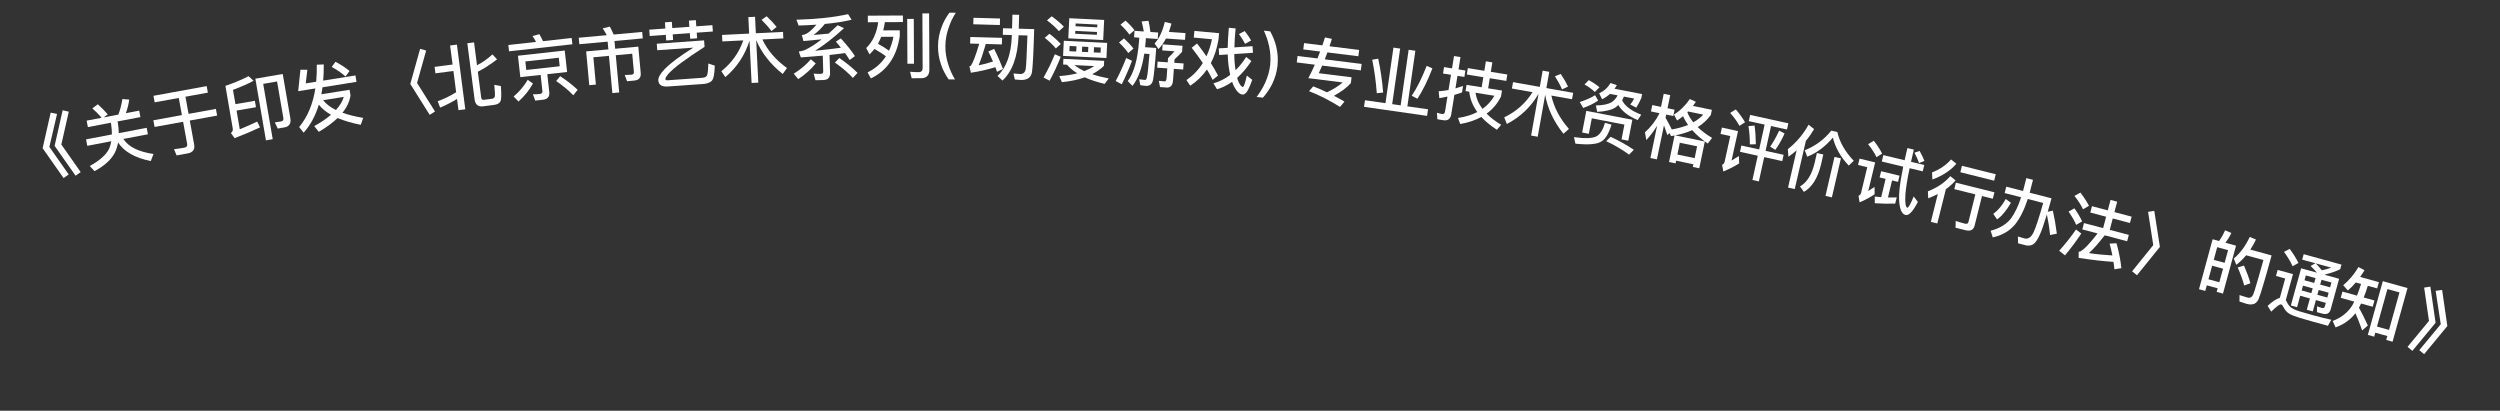 <svg width="140" height="23" viewBox="0 0 140 23" fill="none" xmlns="http://www.w3.org/2000/svg">
<rect x="0" y="0" width="140" height="23" fill="#333333" stroke="none"/>
<path d="M2.838 6.307L3.195 6.383L2.764 8.226L3.847 9.769L3.561 9.972L2.387 8.3L2.838 6.307ZM3.509 6.175L3.851 6.254L3.435 8.093L4.518 9.637L4.232 9.84L3.058 8.168L3.509 6.175Z" fill="white"/>
<path d="M5.479 5.839C5.666 6.007 5.852 6.195 6.035 6.405L5.815 6.573L6.628 6.418C6.727 6.167 6.801 5.876 6.853 5.548L7.237 5.577C7.2 5.853 7.134 6.105 7.048 6.338L7.795 6.195L7.864 6.557L6.583 6.801L6.606 6.923C6.634 7.113 6.647 7.29 6.651 7.456L8.214 7.158L8.283 7.519L6.908 7.781C7.191 8.22 7.754 8.5 8.596 8.624L8.443 9.02C7.554 8.839 6.946 8.491 6.612 7.98C6.577 8.179 6.522 8.36 6.446 8.521C6.247 8.925 5.862 9.28 5.293 9.584L5.026 9.296C5.594 8.985 5.956 8.659 6.115 8.319C6.168 8.191 6.207 8.054 6.232 7.91L4.888 8.166L4.82 7.805L6.266 7.529C6.266 7.358 6.256 7.181 6.229 6.995L6.206 6.873L4.921 7.118L4.852 6.756L5.693 6.596C5.52 6.393 5.344 6.219 5.169 6.069L5.479 5.839Z" fill="white"/>
<path d="M8.595 5.365L11.574 4.822L11.64 5.188L10.385 5.417L10.56 6.377L12.091 6.098L12.159 6.472L10.628 6.751L10.873 8.093C10.923 8.368 10.803 8.536 10.516 8.589L9.89 8.703L9.746 8.355C9.948 8.33 10.143 8.303 10.324 8.27C10.45 8.247 10.502 8.177 10.482 8.067L10.254 6.819L8.657 7.11L8.588 6.736L10.186 6.445L10.011 5.485L8.661 5.731L8.595 5.365Z" fill="white"/>
<path d="M13.247 6.191L13.427 7.24C13.738 7.113 14.067 6.972 14.404 6.808L14.561 7.134C14.1 7.351 13.623 7.551 13.135 7.736L12.931 7.451C13.017 7.383 13.052 7.3 13.035 7.202L12.623 4.809C13.103 4.645 13.534 4.465 13.918 4.266L14.202 4.525C13.871 4.7 13.486 4.868 13.047 5.032L13.185 5.832L14.273 5.645L14.335 6.004L13.247 6.191ZM15.925 7.135L15.555 7.199L15.39 6.854L15.742 6.801C15.845 6.784 15.886 6.716 15.867 6.605L15.516 4.563L14.739 4.697L15.272 7.795L14.893 7.86L14.3 4.407L15.833 4.143L16.259 6.619C16.309 6.915 16.197 7.088 15.925 7.135Z" fill="white"/>
<path d="M16.698 5.106L16.825 3.903L17.211 3.906L17.122 4.67L17.707 4.576C17.735 4.272 17.745 3.954 17.741 3.623L18.131 3.609C18.134 3.929 18.121 4.231 18.098 4.514L19.907 4.225L19.964 4.584L18.06 4.888C18.042 5.025 18.018 5.154 17.997 5.279L19.577 5.027L19.628 5.343C19.577 5.683 19.43 6.006 19.179 6.314C19.506 6.432 19.894 6.528 20.339 6.602L20.202 6.989C19.697 6.891 19.263 6.762 18.906 6.609C18.629 6.876 18.277 7.134 17.851 7.385L17.597 7.061C17.969 6.855 18.284 6.643 18.537 6.428C18.248 6.264 18.019 6.074 17.855 5.861C17.664 6.491 17.379 7.014 17.004 7.431L16.755 7.114C17.223 6.545 17.525 5.825 17.661 4.952L16.698 5.106ZM18.095 5.612C18.262 5.824 18.503 6.009 18.814 6.161C19.031 5.92 19.178 5.674 19.252 5.427L18.095 5.612ZM18.788 3.46C19.093 3.622 19.356 3.794 19.575 3.974L19.349 4.286C19.159 4.105 18.903 3.927 18.575 3.749L18.788 3.46Z" fill="white"/>
<path d="M23.527 2.735L23.864 2.831L23.356 4.647L24.36 6.243L24.064 6.432L22.976 4.702L23.527 2.735Z" fill="white"/>
<path d="M25.206 2.547L25.587 2.498L26.056 6.12L25.675 6.169L25.594 5.542C25.299 5.722 24.985 5.883 24.649 6.028L24.509 5.667C24.872 5.539 25.217 5.373 25.545 5.165L25.391 3.975L24.383 4.106L24.337 3.745L25.344 3.614L25.206 2.547ZM27.666 5.875L27.055 5.954C26.773 5.99 26.615 5.858 26.577 5.564L26.17 2.422L26.547 2.373L26.713 3.655C27.023 3.494 27.311 3.291 27.578 3.046L27.835 3.324C27.462 3.614 27.104 3.842 26.759 4.016L26.946 5.456C26.959 5.555 27.009 5.601 27.097 5.589L27.557 5.53C27.628 5.521 27.68 5.482 27.707 5.417C27.727 5.35 27.718 5.126 27.682 4.751L28.05 4.821C28.086 5.288 28.075 5.576 28.024 5.683C27.965 5.787 27.848 5.851 27.666 5.875Z" fill="white"/>
<path d="M29.005 3.121L31.625 2.83L31.758 4.03L30.649 4.154L30.76 5.152C30.788 5.41 30.668 5.556 30.401 5.586L29.972 5.633L29.844 5.281C29.981 5.282 30.109 5.276 30.233 5.262C30.336 5.251 30.386 5.193 30.375 5.098L30.275 4.195L29.138 4.321L29.005 3.121ZM31.344 3.71L31.291 3.233L29.419 3.441L29.472 3.918L31.344 3.71ZM30.203 1.913C30.272 2.026 30.339 2.16 30.407 2.305L32.013 2.127L32.053 2.48L28.506 2.874L28.467 2.52L30.018 2.348C29.956 2.226 29.887 2.117 29.82 2.02L30.203 1.913ZM31.37 4.267C31.752 4.518 32.078 4.772 32.348 5.031L32.104 5.336C31.867 5.081 31.547 4.815 31.146 4.537L31.37 4.267ZM29.553 4.469L29.846 4.678C29.638 5.051 29.369 5.386 29.036 5.685L28.763 5.405C29.087 5.128 29.35 4.817 29.553 4.469Z" fill="white"/>
<path d="M32.409 2.113L33.979 1.97C33.906 1.832 33.83 1.702 33.751 1.589L34.151 1.488C34.224 1.622 34.294 1.772 34.365 1.934L35.962 1.788L35.996 2.15L34.41 2.296L34.45 2.73L35.745 2.611L35.88 4.089C35.904 4.344 35.78 4.488 35.517 4.512L35.115 4.549L34.986 4.199L35.367 4.184C35.462 4.175 35.506 4.123 35.498 4.035L35.404 3.008L34.483 3.092L34.675 5.179L34.292 5.214L34.101 3.127L33.229 3.207L33.369 4.737L32.998 4.771L32.825 2.879L34.068 2.765L34.028 2.331L32.443 2.476L32.409 2.113Z" fill="white"/>
<path d="M36.358 1.661L37.26 1.597L37.236 1.25L37.623 1.223L37.647 1.57L38.605 1.502L38.58 1.155L38.967 1.127L38.992 1.474L39.894 1.41L39.919 1.765L39.017 1.829L39.039 2.144L38.653 2.172L38.63 1.857L37.672 1.925L37.695 2.24L37.308 2.268L37.285 1.952L36.384 2.017L36.358 1.661ZM36.779 2.45L39.429 2.261L39.455 2.624C38.4 3.301 37.722 3.806 37.425 4.14C37.329 4.251 37.275 4.339 37.26 4.412C37.264 4.472 37.298 4.502 37.37 4.497L39.329 4.357C39.437 4.35 39.519 4.316 39.571 4.26C39.623 4.208 39.655 3.973 39.665 3.556L40.027 3.674C40.016 4.14 39.96 4.425 39.855 4.529C39.754 4.628 39.597 4.687 39.39 4.702L37.415 4.843C37.064 4.867 36.883 4.756 36.866 4.509C36.854 4.341 36.971 4.132 37.21 3.883C37.523 3.552 38.064 3.148 38.824 2.669L36.805 2.813L36.779 2.45Z" fill="white"/>
<path d="M40.434 1.956L41.952 1.881L41.907 0.958L42.282 0.94L42.328 1.863L43.85 1.787L43.868 2.151L42.694 2.209C42.98 2.819 43.439 3.353 44.071 3.811L43.831 4.143C43.143 3.592 42.647 2.96 42.347 2.246L42.465 4.627L42.09 4.646L41.972 2.273C41.72 3.086 41.269 3.769 40.619 4.318L40.395 3.989C40.973 3.528 41.385 2.951 41.623 2.262L40.452 2.32L40.434 1.956ZM42.934 0.911C43.173 1.14 43.359 1.339 43.492 1.508L43.199 1.739C43.061 1.546 42.875 1.339 42.647 1.11L42.934 0.911Z" fill="white"/>
<path d="M46.117 4.481L45.666 4.493L45.567 4.123C45.712 4.135 45.848 4.14 45.976 4.136C46.06 4.134 46.103 4.089 46.1 4.001L46.076 3.117C45.693 3.152 45.286 3.183 44.846 3.215L44.733 2.886C44.853 2.871 44.964 2.843 45.059 2.809C45.352 2.673 45.67 2.472 46.015 2.202C45.696 2.235 45.353 2.269 44.993 2.298L44.904 1.965C44.996 1.954 45.079 1.928 45.158 1.89C45.316 1.805 45.503 1.636 45.721 1.382C45.405 1.403 45.073 1.42 44.721 1.43L44.6 1.105C45.744 1.073 46.709 0.967 47.493 0.793L47.69 1.104C47.268 1.208 46.766 1.286 46.191 1.341C45.99 1.587 45.78 1.793 45.56 1.959C45.84 1.935 46.119 1.911 46.398 1.884C46.563 1.739 46.734 1.583 46.91 1.414L47.266 1.576C46.646 2.145 46.105 2.564 45.644 2.841C46.199 2.79 46.682 2.732 47.092 2.673C47.001 2.56 46.91 2.446 46.811 2.333L47.086 2.149C47.428 2.524 47.694 2.857 47.877 3.14L47.579 3.36C47.504 3.234 47.416 3.104 47.321 2.971C47.057 3.01 46.77 3.046 46.455 3.079L46.483 4.082C46.49 4.338 46.365 4.474 46.117 4.481ZM47 3.248C47.408 3.525 47.748 3.804 48.023 4.084L47.759 4.364C47.519 4.094 47.183 3.807 46.755 3.503L47 3.248ZM45.405 3.32L45.68 3.552C45.417 3.883 45.093 4.176 44.7 4.431L44.451 4.126C44.829 3.892 45.15 3.623 45.405 3.32Z" fill="white"/>
<path d="M51.587 4.38L51.055 4.382L50.965 4.019C51.137 4.034 51.297 4.041 51.45 4.04C51.593 4.04 51.669 3.959 51.668 3.807L51.654 0.751L52.03 0.749L52.045 3.897C52.046 4.217 51.891 4.378 51.587 4.38ZM50.803 1.059L51.171 1.058L51.183 3.569L50.815 3.571L50.803 1.059ZM48.598 0.878L50.562 0.868L50.564 1.236L49.552 1.241C49.529 1.401 49.498 1.553 49.462 1.702L50.386 1.697L50.388 2.033C50.217 3.162 49.681 3.949 48.771 4.393L48.586 4.054C49.02 3.84 49.363 3.538 49.609 3.153C49.425 3.01 49.208 2.871 48.967 2.744C48.88 2.852 48.788 2.953 48.693 3.045L48.507 2.69C48.873 2.336 49.095 1.851 49.18 1.243L48.6 1.246L48.598 0.878ZM49.166 2.451C49.398 2.574 49.603 2.705 49.784 2.84C49.895 2.604 49.977 2.343 50.032 2.059L49.348 2.062C49.293 2.202 49.233 2.331 49.166 2.451Z" fill="white"/>
<path d="M53.168 0.709L53.524 0.713C53.352 0.983 53.221 1.258 53.13 1.537C53.006 1.879 52.946 2.227 52.941 2.575C52.937 2.919 52.989 3.267 53.105 3.617C53.19 3.894 53.314 4.171 53.479 4.449L53.123 4.445C52.938 4.179 52.797 3.905 52.701 3.624C52.581 3.282 52.525 2.934 52.529 2.574C52.534 2.21 52.598 1.859 52.726 1.524C52.829 1.237 52.977 0.967 53.168 0.709Z" fill="white"/>
<path d="M54.514 0.996L56.002 1.037L55.992 1.401L54.504 1.359L54.514 0.996ZM54.337 2.071L56.116 2.12L56.106 2.488L55.206 2.463C55.047 3.007 54.912 3.403 54.801 3.657C55.066 3.608 55.336 3.535 55.607 3.443C55.52 3.244 55.434 3.058 55.346 2.883L55.671 2.736C55.845 3.077 56.011 3.454 56.168 3.862L55.835 4.021L55.738 3.762C55.315 3.895 54.859 3.998 54.369 4.073L54.287 3.71C54.327 3.703 54.352 3.692 54.368 3.681C54.48 3.528 54.636 3.12 54.838 2.453L54.326 2.439L54.337 2.071ZM56.696 0.82L57.072 0.83L57.05 1.606L57.914 1.63C57.878 2.933 57.836 3.736 57.791 4.039C57.739 4.342 57.531 4.488 57.167 4.478C57.103 4.476 56.991 4.465 56.832 4.453L56.753 4.115C56.897 4.131 57.02 4.142 57.124 4.145C57.3 4.15 57.403 4.057 57.44 3.866C57.469 3.678 57.499 3.051 57.536 1.987L57.04 1.974L57.039 2.01C56.995 3.161 56.696 3.993 56.138 4.51L55.861 4.25C56.358 3.792 56.627 3.043 56.663 1.999L56.664 1.963L56.157 1.949L56.167 1.581L56.675 1.595L56.696 0.82Z" fill="white"/>
<path d="M58.896 0.912C59.166 1.109 59.393 1.301 59.576 1.494L59.299 1.745C59.14 1.561 58.918 1.357 58.632 1.139L58.896 0.912ZM58.768 1.891C59.022 2.083 59.233 2.274 59.404 2.463L59.127 2.713C58.984 2.534 58.774 2.335 58.504 2.118L58.768 1.891ZM59.071 3.039L59.401 3.183C59.213 3.659 59.007 4.105 58.778 4.518L58.438 4.341C58.679 3.921 58.889 3.486 59.071 3.039ZM59.88 1.02L61.833 1.117L61.778 2.243L59.824 2.147L59.88 1.02ZM61.424 1.949L61.432 1.79L60.217 1.73L60.209 1.89L61.424 1.949ZM60.23 1.47L61.445 1.53L61.452 1.374L60.238 1.314L60.23 1.47ZM59.573 2.283L62.002 2.403L61.961 3.249L59.532 3.13L59.573 2.283ZM61.631 2.953L61.645 2.661L61.266 2.643L61.251 2.934L61.631 2.953ZM60.932 2.918L60.946 2.627L60.602 2.61L60.588 2.901L60.932 2.918ZM60.268 2.886L60.283 2.594L59.899 2.575L59.885 2.867L60.268 2.886ZM59.751 3.625L59.536 3.614L59.551 3.295L61.833 3.407L61.819 3.687C61.634 3.87 61.414 4.023 61.163 4.155C61.435 4.249 61.743 4.328 62.088 4.393L61.861 4.698C61.434 4.597 61.063 4.475 60.75 4.331C60.375 4.465 59.95 4.552 59.467 4.6L59.319 4.261C59.689 4.235 60.024 4.183 60.328 4.106C60.095 3.962 59.903 3.801 59.751 3.625ZM60.723 3.981C60.927 3.903 61.112 3.808 61.278 3.7L60.167 3.646C60.321 3.769 60.504 3.882 60.723 3.981Z" fill="white"/>
<path d="M65.295 2.157C65.174 2.389 65.036 2.587 64.876 2.748L64.658 2.436C64.919 2.146 65.108 1.742 65.229 1.229L65.6 1.32C65.556 1.485 65.508 1.642 65.458 1.787L66.388 1.853L66.361 2.232L65.295 2.157ZM63.025 1.153C63.229 1.331 63.396 1.512 63.532 1.69L63.246 1.938C63.129 1.77 62.962 1.581 62.748 1.381L63.025 1.153ZM62.942 2.149C63.153 2.341 63.332 2.53 63.475 2.72L63.184 2.972C63.06 2.791 62.89 2.595 62.665 2.378L62.942 2.149ZM63.068 3.249L63.394 3.404C63.216 3.873 63.024 4.312 62.819 4.719L62.479 4.538C62.701 4.121 62.896 3.69 63.068 3.249ZM63.799 2.11L63.508 2.089L63.533 1.726L64.052 1.763C64.019 1.56 63.976 1.373 63.932 1.201L64.315 1.164C64.358 1.348 64.392 1.555 64.423 1.79L64.858 1.821L64.832 2.184L64.17 2.136L64.154 2.364C64.147 2.46 64.136 2.551 64.126 2.643L64.748 2.687C64.679 3.657 64.616 4.254 64.568 4.479C64.523 4.716 64.383 4.826 64.144 4.809C64.088 4.805 63.993 4.791 63.858 4.769L63.793 4.439C63.916 4.456 64.023 4.472 64.115 4.478C64.175 4.483 64.216 4.421 64.233 4.294C64.266 4.168 64.312 3.747 64.371 3.025L64.08 3.004C63.958 3.81 63.735 4.411 63.418 4.81L63.153 4.538C63.493 4.097 63.702 3.362 63.783 2.337L63.799 2.11ZM65.108 2.484L66.221 2.563L66.197 2.903C66.066 3.046 65.924 3.188 65.774 3.322L65.76 3.517L66.282 3.554L66.258 3.893L65.736 3.856L65.69 4.499C65.669 4.782 65.548 4.917 65.332 4.902L64.961 4.876L64.894 4.526C64.993 4.537 65.105 4.549 65.224 4.558C65.284 4.562 65.322 4.488 65.332 4.345L65.368 3.83L64.802 3.79L64.826 3.45L65.393 3.491L65.41 3.251C65.565 3.098 65.686 2.97 65.774 2.872L65.083 2.823L65.108 2.484Z" fill="white"/>
<path d="M70.141 2.587L70.167 2.955L69.121 3.023C69.122 3.183 69.124 3.328 69.136 3.462C69.152 3.636 69.169 3.795 69.192 3.933C69.409 3.72 69.609 3.47 69.788 3.189L70.076 3.421C69.824 3.799 69.558 4.112 69.281 4.359C69.293 4.409 69.305 4.454 69.321 4.496C69.415 4.733 69.508 4.859 69.603 4.871C69.657 4.86 69.729 4.646 69.823 4.233L70.127 4.47C70.049 4.696 69.968 4.881 69.889 5.035C69.788 5.218 69.687 5.305 69.584 5.295C69.417 5.28 69.262 5.133 69.118 4.862C69.074 4.778 69.034 4.682 68.999 4.582C68.724 4.777 68.442 4.916 68.153 4.997L67.951 4.669C68.289 4.572 68.606 4.413 68.891 4.194C68.857 4.039 68.825 3.871 68.801 3.692C68.775 3.505 68.758 3.29 68.753 3.049L68.272 3.08L68.25 2.709L68.751 2.679C68.758 2.342 68.777 1.97 68.815 1.556L69.194 1.591C69.157 1.982 69.132 2.337 69.127 2.654L70.141 2.587ZM69.706 1.739C69.864 1.943 69.98 2.119 70.063 2.267L69.724 2.456C69.643 2.292 69.527 2.108 69.381 1.906L69.706 1.739ZM67.034 2.435C67.221 2.677 67.399 2.915 67.562 3.155C67.697 2.862 67.8 2.542 67.868 2.199L66.852 2.104L66.887 1.73L68.269 1.859L68.237 2.205C68.154 2.704 68.013 3.144 67.808 3.531C67.955 3.766 68.086 3.999 68.209 4.231L67.909 4.473C67.814 4.279 67.708 4.088 67.589 3.892C67.339 4.251 67.029 4.555 66.653 4.801L66.442 4.485C66.82 4.222 67.122 3.905 67.358 3.529C67.175 3.255 66.964 2.97 66.735 2.676L67.034 2.435Z" fill="white"/>
<path d="M70.776 1.716L71.13 1.755C71.284 2.033 71.398 2.319 71.47 2.616C71.553 2.964 71.579 3.32 71.539 3.682C71.5 4.04 71.399 4.379 71.243 4.704C71.109 4.971 70.937 5.226 70.725 5.469L70.371 5.43C70.564 5.173 70.721 4.913 70.843 4.648C70.996 4.315 71.093 3.976 71.13 3.634C71.168 3.288 71.146 2.935 71.068 2.581C71.007 2.292 70.909 2.004 70.776 1.716Z" fill="white"/>
<path d="M72.664 3.135L73.779 3.273C73.828 3.142 73.88 3.016 73.928 2.885L72.984 2.767L73.028 2.414L74.052 2.541C74.102 2.394 74.149 2.243 74.2 2.096L74.585 2.176C74.539 2.319 74.493 2.459 74.453 2.591L76.112 2.797L76.068 3.15L74.333 2.935C74.284 3.07 74.236 3.201 74.188 3.324L76.252 3.58L76.207 3.941L74.044 3.673C73.977 3.826 73.915 3.967 73.85 4.1L75.688 4.328L75.647 4.654C75.431 4.901 75.116 5.136 74.701 5.363C74.905 5.469 75.101 5.578 75.289 5.69L75.042 5.989C74.485 5.638 73.906 5.34 73.306 5.105L73.541 4.836C73.81 4.942 74.067 5.05 74.31 5.169C74.674 4.996 74.966 4.815 75.189 4.617L73.267 4.378C73.394 4.136 73.514 3.885 73.631 3.622L72.619 3.496L72.664 3.135Z" fill="white"/>
<path d="M78.032 2.666L78.409 2.72L77.962 5.832L78.437 5.901L78.884 2.788L79.26 2.842L78.813 5.955L79.969 6.12L79.916 6.489L76.385 5.982L76.438 5.613L77.586 5.778L78.032 2.666ZM79.895 3.685L80.214 3.828C79.965 4.487 79.686 5.053 79.375 5.53L79.056 5.363C79.343 4.936 79.626 4.374 79.895 3.685ZM77.18 3.287C77.305 3.847 77.397 4.478 77.457 5.182L77.1 5.22C77.055 4.579 76.967 3.952 76.844 3.344L77.18 3.287Z" fill="white"/>
<path d="M80.827 6.732L80.492 6.678L80.469 6.314C80.57 6.346 80.663 6.369 80.754 6.384C80.849 6.399 80.905 6.352 80.922 6.245L81.058 5.408C80.906 5.44 80.751 5.472 80.602 5.496L80.567 5.11C80.751 5.099 80.933 5.076 81.117 5.041L81.255 4.188L80.809 4.116L80.867 3.756L81.313 3.829L81.425 3.138L81.788 3.196L81.677 3.887L82.063 3.95L82.005 4.309L81.618 4.247L81.505 4.95C81.649 4.908 81.79 4.862 81.932 4.812L81.873 5.179C81.731 5.229 81.59 5.271 81.446 5.313L81.27 6.399C81.228 6.659 81.08 6.773 80.827 6.732ZM82.199 3.814L83.123 3.963L83.209 3.434L83.572 3.493L83.486 4.022L84.41 4.172L84.352 4.531L83.428 4.381L83.337 4.946L84.111 5.071L84.057 5.403C83.864 5.793 83.597 6.115 83.249 6.362C83.465 6.584 83.739 6.794 84.068 6.989L83.824 7.266C83.472 7.039 83.183 6.797 82.956 6.55C82.618 6.734 82.224 6.865 81.773 6.946L81.646 6.605C82.061 6.543 82.423 6.435 82.729 6.274C82.471 5.916 82.321 5.54 82.277 5.135L82.072 5.102L82.128 4.751L82.973 4.887L83.065 4.323L82.141 4.173L82.199 3.814ZM82.628 5.192C82.673 5.515 82.803 5.816 83.021 6.098C83.296 5.9 83.518 5.656 83.686 5.363L82.628 5.192Z" fill="white"/>
<path d="M84.731 4.599L86.228 4.866L86.389 3.956L86.76 4.022L86.598 4.932L88.098 5.199L88.034 5.557L86.876 5.351C87.019 6.01 87.347 6.633 87.86 7.22L87.552 7.491C87.004 6.8 86.662 6.073 86.53 5.31L86.112 7.657L85.742 7.591L86.159 5.252C85.731 5.988 85.139 6.553 84.383 6.942L84.237 6.571C84.904 6.251 85.435 5.781 85.821 5.163L84.667 4.957L84.731 4.599ZM87.401 4.14C87.583 4.417 87.72 4.652 87.811 4.847L87.474 5.006C87.383 4.787 87.248 4.544 87.077 4.269L87.401 4.14Z" fill="white"/>
<path d="M88.972 4.486C89.193 4.607 89.395 4.739 89.57 4.887L89.311 5.151C89.129 4.981 88.935 4.842 88.733 4.73L88.972 4.486ZM90.187 4.648L90.543 4.766C90.504 4.84 90.463 4.905 90.418 4.97L91.958 5.267L91.914 5.491C91.835 5.671 91.739 5.852 91.631 6.027L91.294 5.852C91.374 5.757 91.448 5.646 91.514 5.52L90.94 5.409C90.909 5.484 90.876 5.551 90.839 5.617C90.993 5.936 91.349 6.205 91.909 6.423L91.713 6.723C91.181 6.502 90.82 6.221 90.629 5.882C90.579 5.93 90.53 5.969 90.478 6.008C90.258 6.157 89.912 6.241 89.443 6.264L89.37 5.904C89.754 5.897 90.042 5.842 90.234 5.733C90.382 5.643 90.501 5.511 90.587 5.34L90.159 5.258C90.03 5.375 89.88 5.477 89.717 5.559L89.554 5.226C89.836 5.093 90.049 4.898 90.187 4.648ZM91.411 6.706L91.184 7.88L90.807 7.807L90.967 6.978L89.141 6.625L88.973 7.493L88.6 7.421L88.834 6.208L91.411 6.706ZM89.878 6.878L90.245 6.981C90.093 7.474 89.907 7.784 89.695 7.91C89.458 8.08 88.969 8.124 88.222 8.045L88.142 7.679C88.765 7.767 89.188 7.751 89.415 7.628C89.618 7.504 89.772 7.257 89.878 6.878ZM89.325 5.333L89.496 5.631C89.261 5.793 88.982 5.931 88.658 6.047L88.466 5.713C88.796 5.605 89.085 5.482 89.325 5.333ZM90.191 7.66C90.674 7.883 91.108 8.126 91.493 8.388L91.229 8.659C90.821 8.364 90.397 8.115 89.948 7.906L90.191 7.66Z" fill="white"/>
<path d="M93.182 7.021L92.787 8.924L92.423 8.849L92.798 7.039C92.617 7.341 92.415 7.609 92.194 7.845L92.117 7.409C92.447 7.117 92.721 6.762 92.935 6.34L92.453 6.24L92.527 5.884L93.017 5.986L93.168 5.253L93.533 5.329L93.381 6.061L93.776 6.143L93.703 6.499L93.307 6.417L93.27 6.594C93.391 6.799 93.506 7.014 93.62 7.25C93.96 7.19 94.263 7.106 94.531 6.998C94.417 6.836 94.324 6.673 94.252 6.507C94.144 6.595 94.03 6.674 93.916 6.748L93.741 6.413C94.058 6.226 94.354 5.94 94.631 5.548L94.97 5.704C94.913 5.782 94.86 5.861 94.805 5.931L95.866 6.151L95.807 6.437C95.612 6.707 95.369 6.935 95.073 7.119C95.294 7.336 95.563 7.535 95.876 7.722L95.634 8.04C95.281 7.795 94.989 7.546 94.761 7.287C94.481 7.416 94.162 7.514 93.813 7.58L95.47 7.924L95.159 9.424L94.799 9.349L94.83 9.2L93.862 9L93.832 9.149L93.467 9.073L93.775 7.589C93.707 7.599 93.64 7.61 93.576 7.621L93.493 7.449L93.375 7.567C93.302 7.348 93.237 7.167 93.182 7.021ZM93.934 8.655L94.901 8.856L95.038 8.194L94.071 7.993L93.934 8.655ZM94.827 6.851C95.045 6.725 95.229 6.583 95.382 6.419L94.532 6.242C94.517 6.256 94.501 6.273 94.49 6.287C94.568 6.483 94.68 6.669 94.827 6.851Z" fill="white"/>
<path d="M98.008 6.435L100.149 6.906L100.073 7.254L99.178 7.057L98.872 8.447L99.884 8.67L99.806 9.022L98.795 8.799L98.496 10.159L98.136 10.079L98.435 8.72L97.439 8.501L97.516 8.149L98.513 8.368L98.819 6.978L97.932 6.783L98.008 6.435ZM99.633 7.317L99.938 7.474C99.778 7.832 99.604 8.137 99.417 8.391L99.128 8.213C99.294 7.983 99.462 7.684 99.633 7.317ZM98.254 7.03C98.301 7.339 98.322 7.688 98.327 8.078L97.993 8.086C97.993 7.734 97.966 7.392 97.915 7.062L98.254 7.03ZM97.204 6.127C97.415 6.374 97.588 6.613 97.721 6.847L97.41 7.049C97.294 6.831 97.123 6.588 96.89 6.324L97.204 6.127ZM96.427 7.144L97.329 7.342L96.968 8.987C97.094 8.912 97.232 8.828 97.379 8.737L97.394 9.15C97.109 9.329 96.81 9.48 96.505 9.602L96.438 9.235C96.513 9.194 96.562 9.135 96.579 9.057L96.896 7.619L96.349 7.499L96.427 7.144Z" fill="white"/>
<path d="M100.612 8.418C100.463 8.548 100.308 8.668 100.151 8.779L100.118 8.353C100.583 7.992 100.972 7.536 101.28 6.984L101.589 7.227C101.453 7.463 101.3 7.682 101.129 7.889L100.505 10.589L100.13 10.503L100.612 8.418ZM102.732 8.785L103.091 8.867L102.585 11.054L102.227 10.971L102.732 8.785ZM101.747 8.569L102.106 8.652L101.973 9.229C101.791 9.979 101.473 10.485 101.019 10.745L100.798 10.44C101.185 10.221 101.457 9.791 101.614 9.146L101.747 8.569ZM102.554 7.315L102.893 7.393C103.014 7.955 103.322 8.49 103.81 9.005L103.531 9.273C103.082 8.8 102.783 8.279 102.64 7.708C102.211 8.213 101.731 8.57 101.203 8.776L101.069 8.413C101.657 8.179 102.152 7.813 102.554 7.315Z" fill="white"/>
<path d="M105.594 10.017L105.259 9.936L105.343 9.59L106.373 9.838L106.29 10.184L105.955 10.104L105.725 11.06C105.889 11.063 106.054 11.062 106.216 11.055L106.132 11.401C105.771 11.413 105.39 11.408 104.989 11.381L104.985 11.006C105.105 11.018 105.226 11.031 105.347 11.04L105.594 10.017ZM106.711 12.039C106.571 12.005 106.468 11.869 106.408 11.641C106.342 11.366 106.331 11.021 106.372 10.612C106.408 10.258 106.477 9.835 106.581 9.333L105.38 9.044L105.466 8.686L106.66 8.973C106.704 8.754 106.76 8.524 106.816 8.291L107.174 8.377C107.116 8.618 107.061 8.844 107.017 9.06L107.76 9.239L107.674 9.596L106.939 9.419C106.811 10.018 106.735 10.506 106.703 10.877C106.674 11.339 106.708 11.59 106.809 11.634C106.873 11.642 106.99 11.427 107.167 11.001L107.401 11.308C107.126 11.838 106.898 12.084 106.711 12.039ZM107.501 8.452C107.621 8.67 107.707 8.86 107.769 9.014L107.469 9.131C107.411 8.961 107.322 8.767 107.21 8.551L107.501 8.452ZM104.931 7.882C105.126 8.131 105.283 8.37 105.399 8.604L105.085 8.8C104.981 8.581 104.822 8.337 104.614 8.073L104.931 7.882ZM104.134 8.883L105.009 9.094L104.623 10.696C104.734 10.629 104.851 10.554 104.975 10.468L104.978 10.881C104.704 11.062 104.425 11.212 104.137 11.332L104.077 10.968C104.152 10.928 104.202 10.875 104.22 10.801L104.566 9.362L104.049 9.237L104.134 8.883Z" fill="white"/>
<path d="M109.869 9.284L111.763 9.757L111.673 10.118L109.779 9.645L109.869 9.284ZM109.53 10.23L111.688 10.768L111.597 11.13L110.992 10.978L110.581 12.624C110.519 12.872 110.348 12.961 110.073 12.893L109.51 12.752L109.519 12.371C109.693 12.431 109.866 12.482 110.029 12.523C110.142 12.551 110.211 12.523 110.231 12.441L110.619 10.885L109.44 10.591L109.53 10.23ZM109.257 8.929L109.556 9.168C109.24 9.543 108.795 9.836 108.213 10.054L108.193 9.657C108.636 9.483 108.989 9.241 109.257 8.929ZM109.217 9.863L109.512 10.102C109.355 10.285 109.174 10.45 108.968 10.597L108.489 12.514L108.129 12.424L108.517 10.867C108.347 10.953 108.171 11.033 107.98 11.104L107.962 10.712C108.482 10.512 108.903 10.23 109.217 9.863Z" fill="white"/>
<path d="M112.32 11.144L112.612 11.356C112.366 11.784 112.109 12.094 111.836 12.288L111.623 11.977C111.886 11.788 112.117 11.513 112.32 11.144ZM113.475 9.975L113.847 10.07L113.662 10.791L114.886 11.106C114.809 11.375 114.74 11.626 114.673 11.856L114.96 11.798C115.049 12.192 115.125 12.621 115.183 13.086L114.804 13.162C114.762 12.746 114.7 12.359 114.625 12.009C114.536 12.292 114.455 12.543 114.383 12.757C114.237 13.165 114.096 13.442 113.963 13.59C113.832 13.73 113.667 13.778 113.465 13.743L113.012 13.626L113.003 13.244C113.132 13.286 113.255 13.322 113.371 13.351C113.561 13.4 113.723 13.301 113.855 13.062C113.986 12.807 114.173 12.24 114.419 11.366L113.555 11.143C113.358 11.749 113.12 12.225 112.841 12.571C112.531 12.941 112.114 13.181 111.594 13.295L111.475 12.922C111.979 12.791 112.361 12.559 112.619 12.229C112.838 11.926 113.025 11.532 113.183 11.048L112.261 10.811L112.352 10.454L113.29 10.695L113.475 9.975Z" fill="white"/>
<path d="M118.19 11.196L118.562 11.294L118.408 11.878L119.371 12.132L119.277 12.488L118.314 12.234L118.146 12.872L119.214 13.153L119.12 13.509L117.863 13.178C117.506 13.638 117.212 13.97 116.976 14.173C117.414 14.239 117.854 14.28 118.294 14.305C118.249 14.07 118.195 13.849 118.138 13.643L118.524 13.621C118.65 14.068 118.744 14.531 118.798 15.017L118.409 15.08C118.393 14.935 118.376 14.794 118.357 14.665C117.751 14.625 117.101 14.549 116.405 14.441L116.405 14.097C116.439 14.094 116.469 14.089 116.491 14.083C116.701 13.977 117.026 13.64 117.465 13.073L116.61 12.848L116.703 12.492L117.775 12.774L117.943 12.136L117.057 11.903L117.151 11.547L118.037 11.78L118.19 11.196ZM116.503 10.785C116.7 11.044 116.859 11.288 116.983 11.524L116.65 11.721C116.551 11.501 116.389 11.251 116.169 10.97L116.503 10.785ZM116.168 11.665C116.346 11.918 116.488 12.163 116.6 12.399L116.264 12.592C116.176 12.374 116.035 12.126 115.838 11.851L116.168 11.665ZM116.256 12.854L116.553 13.077C116.26 13.517 115.954 13.925 115.64 14.301L115.315 14.042C115.654 13.664 115.97 13.267 116.256 12.854Z" fill="white"/>
<path d="M120.639 11.807L120.954 13.826L119.67 15.415L119.398 15.193L120.583 13.726L120.292 11.863L120.639 11.807Z" fill="white"/>
<path d="M125.219 13.756L124.486 16.442L124.135 16.346L124.19 16.146L123.58 15.979L123.495 16.292L123.144 16.196L123.907 13.398L124.273 13.498C124.4 13.309 124.512 13.111 124.604 12.896L124.956 13.046C124.86 13.248 124.748 13.429 124.625 13.594L125.219 13.756ZM123.673 15.64L124.282 15.806L124.49 15.046L123.88 14.88L123.673 15.64ZM123.97 14.552L124.579 14.718L124.773 14.008L124.163 13.841L123.97 14.552ZM125.661 14.872C125.829 15.258 125.951 15.586 126.021 15.862L125.676 15.987C125.599 15.693 125.475 15.356 125.313 14.976L125.661 14.872ZM127.209 14.303C126.846 15.635 126.602 16.451 126.48 16.75C126.365 17.017 126.142 17.105 125.814 17.016C125.737 16.995 125.6 16.949 125.41 16.885L125.413 16.525C125.581 16.579 125.725 16.627 125.849 16.66C126.003 16.703 126.114 16.646 126.181 16.49C126.257 16.303 126.446 15.658 126.753 14.56L125.785 14.296C125.613 14.498 125.432 14.677 125.233 14.83L125.092 14.48C125.448 14.18 125.748 13.776 125.986 13.269L126.336 13.414C126.239 13.62 126.13 13.806 126.017 13.978L127.209 14.303Z" fill="white"/>
<path d="M128.222 13.935C128.428 14.211 128.591 14.476 128.713 14.726L128.385 14.909C128.284 14.674 128.125 14.406 127.905 14.104L128.222 13.935ZM129.485 18.002C129.273 17.943 129.043 17.875 128.797 17.803C128.547 17.73 128.349 17.651 128.198 17.567C128.057 17.479 127.947 17.349 127.868 17.186C127.832 17.105 127.794 17.062 127.748 17.049C127.667 17.026 127.48 17.162 127.188 17.454L126.987 17.129C127.266 16.87 127.494 16.721 127.669 16.687L127.971 15.596L127.454 15.453L127.548 15.114L128.408 15.351L128.005 16.809C128.02 16.829 128.034 16.854 128.047 16.882C128.107 17.011 128.178 17.114 128.261 17.191C128.362 17.276 128.522 17.358 128.747 17.428C128.966 17.493 129.223 17.568 129.524 17.651C129.713 17.703 129.906 17.753 130.1 17.802C130.294 17.852 130.447 17.885 130.553 17.906L130.364 18.244L129.485 18.002ZM129.667 14.744L128.922 14.539L129.007 14.234L131.123 14.819L131.052 15.077C130.775 15.208 130.491 15.304 130.199 15.373C130.204 15.383 130.211 15.389 130.216 15.398L130.991 15.612L130.519 17.324C130.456 17.552 130.297 17.632 130.046 17.563L129.749 17.481L129.756 17.155L130.026 17.246C130.11 17.27 130.168 17.24 130.192 17.155L130.246 16.959L129.691 16.805L129.516 17.438L129.181 17.345L129.355 16.713L128.812 16.562L128.635 17.203L128.288 17.107L128.863 15.025L129.75 15.27C129.646 15.15 129.528 15.021 129.393 14.893L129.667 14.744ZM130.023 15.137C130.207 15.101 130.383 15.05 130.55 14.988L129.686 14.75C129.807 14.883 129.921 15.01 130.023 15.137ZM128.968 15.996L128.894 16.266L129.437 16.416L129.512 16.146L128.968 15.996ZM129.847 16.238L129.773 16.508L130.328 16.662L130.403 16.392L129.847 16.238ZM130.486 16.091L130.56 15.821L130.005 15.668L129.93 15.938L130.486 16.091ZM129.595 15.845L129.67 15.575L129.126 15.425L129.051 15.695L129.595 15.845Z" fill="white"/>
<path d="M134.821 16.131L133.983 19.136L133.629 19.037L133.69 18.818L133.016 18.63L132.953 18.853L132.599 18.755L133.437 15.745L134.821 16.131ZM133.111 18.287L133.786 18.475L134.371 16.375L133.696 16.187L133.111 18.287ZM131.926 15.818C131.784 15.986 131.634 16.136 131.481 16.267L131.218 15.974C131.566 15.681 131.852 15.341 132.072 14.954L132.412 15.132C132.333 15.267 132.249 15.389 132.166 15.508L133.218 15.801L133.121 16.151L132.597 16.005C132.522 16.242 132.449 16.462 132.369 16.66L132.97 16.828L132.872 17.178L132.221 16.997C132.182 17.077 132.139 17.157 132.102 17.229C132.271 17.534 132.435 17.866 132.6 18.228L132.282 18.505C132.138 18.099 132.012 17.777 131.904 17.54C131.629 17.899 131.26 18.166 130.79 18.334L130.632 17.974C131.116 17.789 131.479 17.5 131.726 17.104C131.762 17.035 131.802 16.963 131.839 16.89L131.08 16.679L131.178 16.328L131.991 16.555C132.071 16.357 132.145 16.137 132.219 15.9L131.926 15.818Z" fill="white"/>
<path d="M136.1 16.052L136.393 18.075L135.091 19.65L134.822 19.424L136.023 17.971L135.753 16.105L136.1 16.052ZM136.759 16.237L137.051 18.259L135.75 19.834L135.481 19.609L136.682 18.156L136.396 16.285L136.759 16.237Z" fill="white"/>
</svg>

